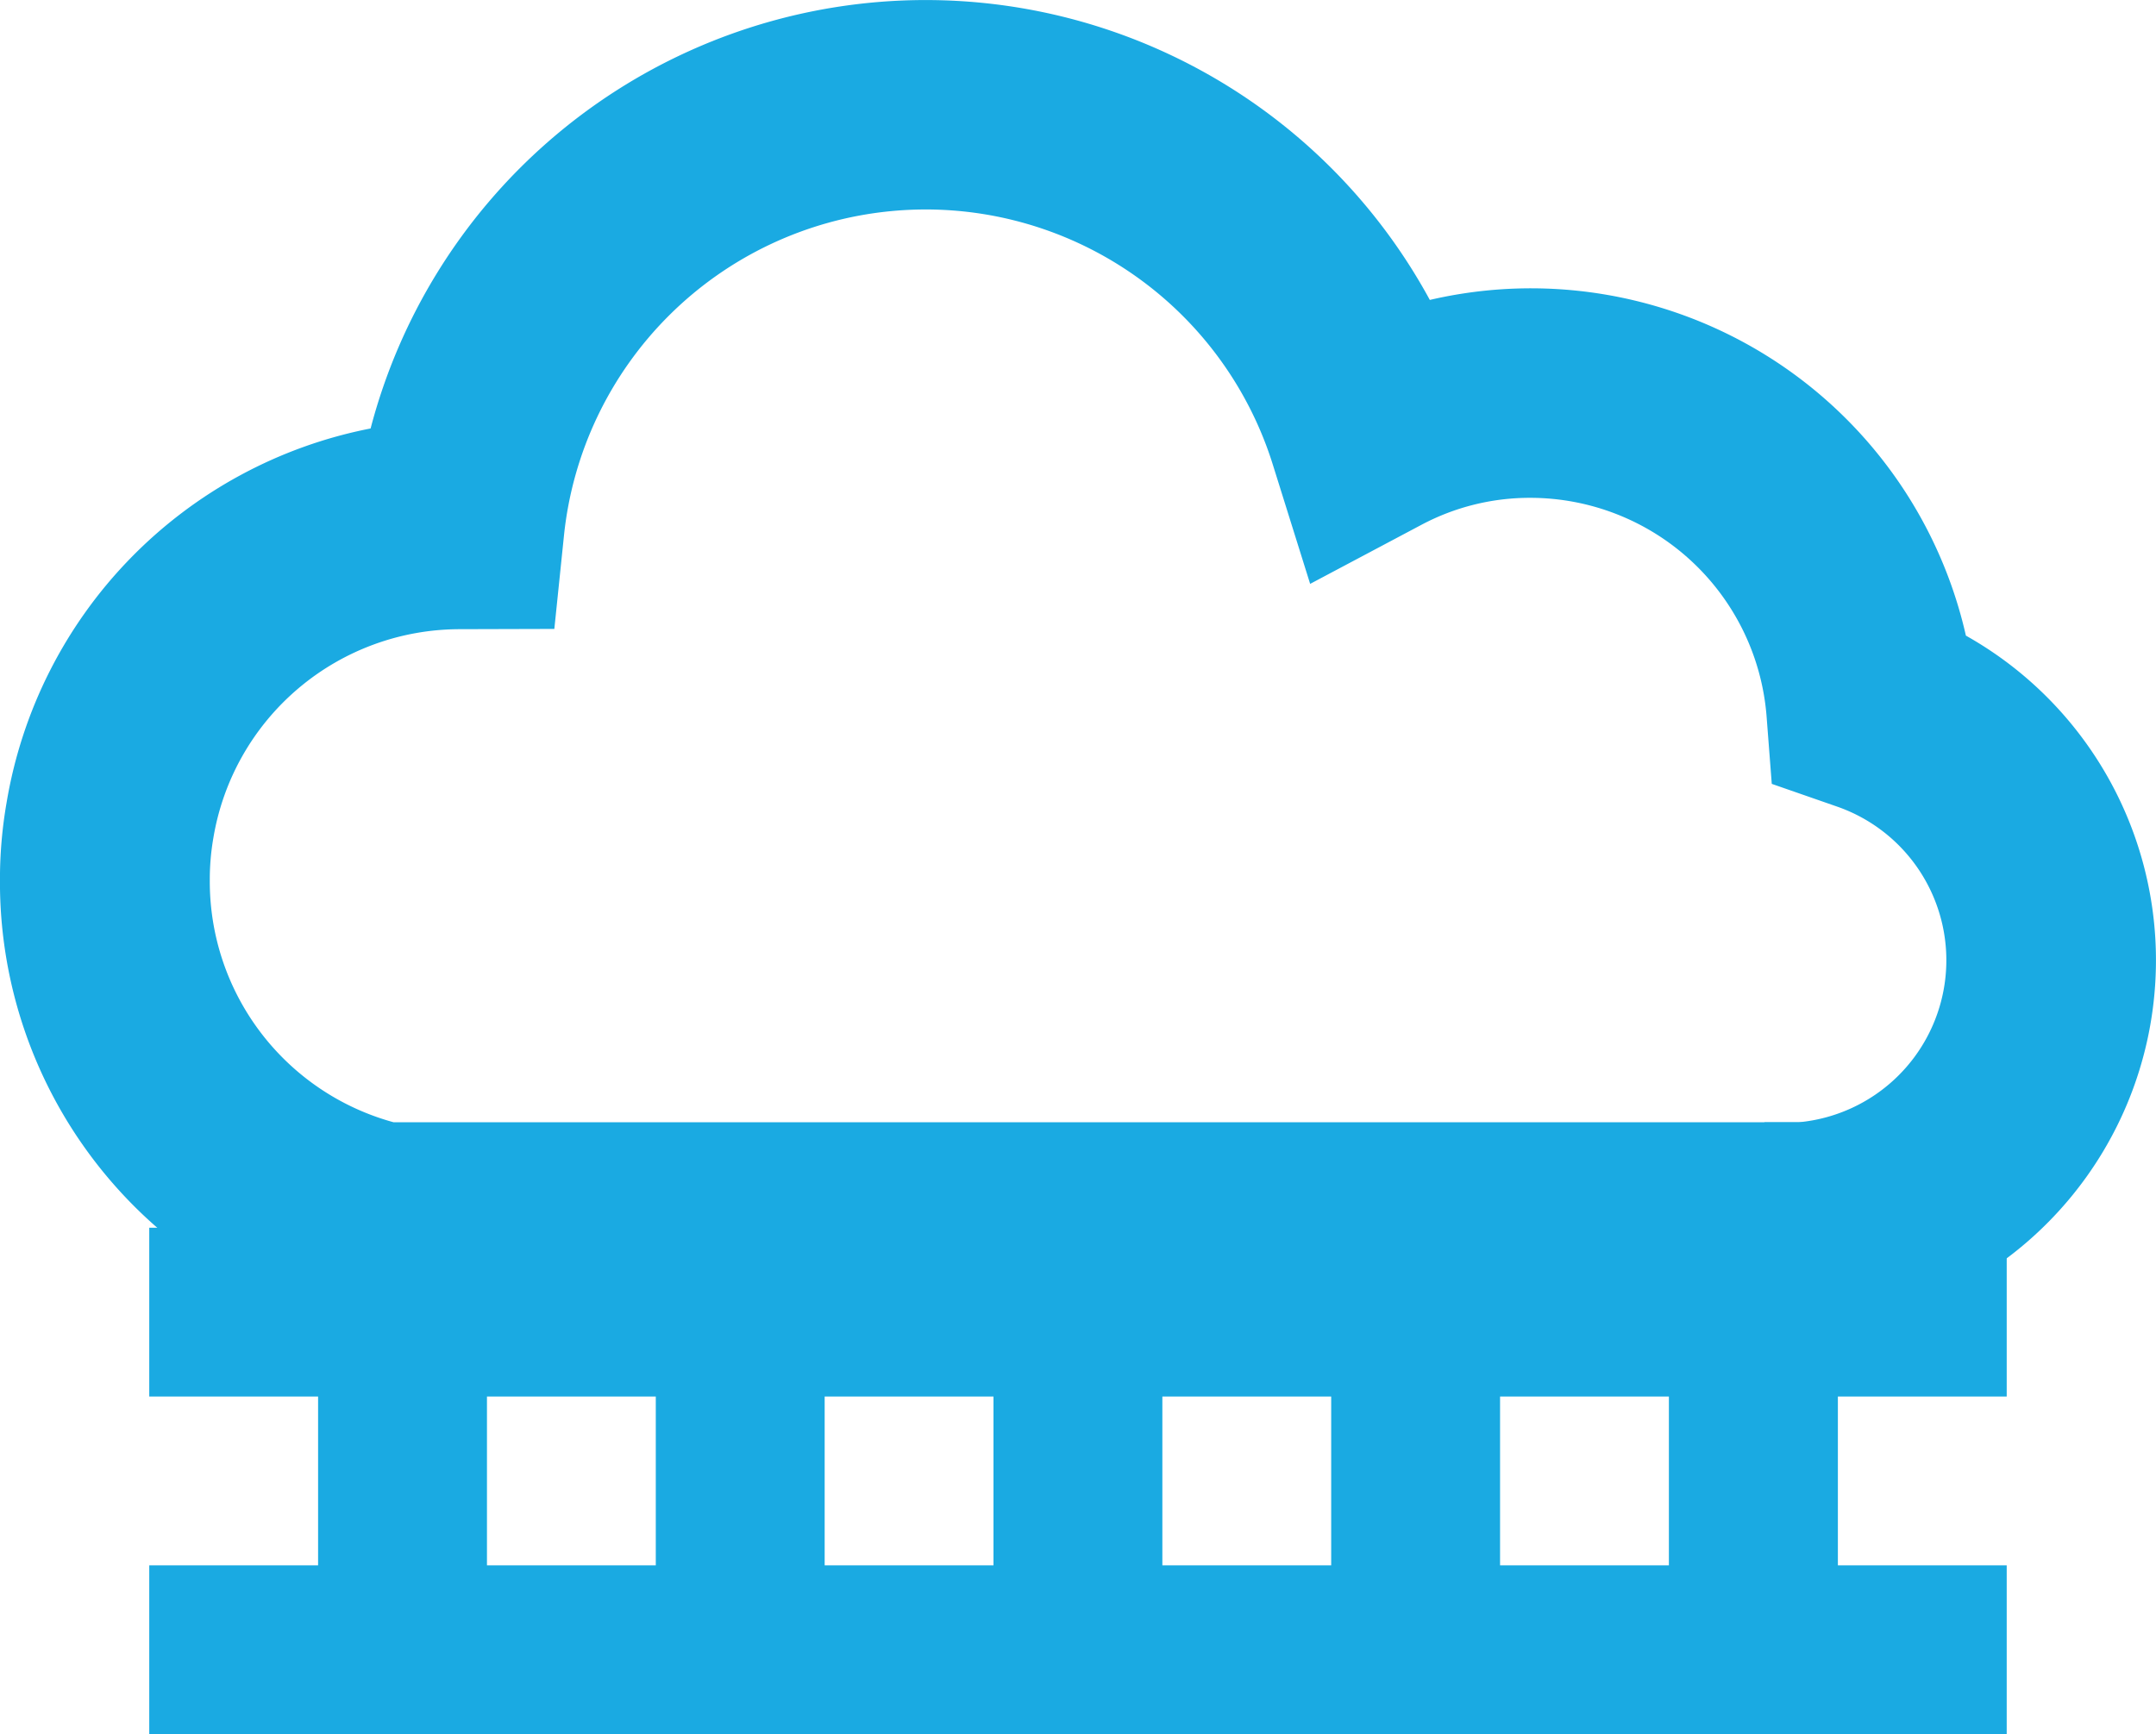 <svg id="Group_12978" data-name="Group 12978" xmlns="http://www.w3.org/2000/svg" width="57.274" height="46.076" viewBox="0 0 57.274 46.076">
  <g id="Group_23" data-name="Group 23" transform="translate(0 0)">
    <g id="Group_21" data-name="Group 21" transform="translate(46.729 29.818)">
      <path id="Path_19" data-name="Path 19" d="M3826.038,462.607c-.22,0-.439-.01-.653-.021l.143-5.565h1.02l.143,5.565C3826.478,462.6,3826.258,462.607,3826.038,462.607Z" transform="translate(-3825.385 -457.02)" fill="#1aaae2"/>
    </g>
    <g id="Group_22" data-name="Group 22">
      <path id="Path_20" data-name="Path 20" d="M3764.3,422.807h-38.19l-.308-.071a12.177,12.177,0,0,1-9.492-11.929,11.865,11.865,0,0,1,.175-2.056,12.172,12.172,0,0,1,9.671-9.947,15.241,15.241,0,0,1,28.138-3.415,11.848,11.848,0,0,1,14.241,8.919A9.892,9.892,0,0,1,3764.4,422.8Zm-37.533-5.569h37.324a4.323,4.323,0,0,0,1.012-8.391l-1.725-.6-.14-1.821a6.3,6.3,0,0,0-6.259-5.779,6.13,6.13,0,0,0-2.906.716l-2.958,1.57-1-3.195a9.661,9.661,0,0,0-18.821,1.9l-.257,2.492-2.506.007a6.64,6.64,0,0,0-6.553,5.552,6.443,6.443,0,0,0-.094,1.114A6.633,6.633,0,0,0,3726.768,417.238Z" transform="translate(-3716.311 -387.42)" fill="#1aaae2"/>
    </g>
  </g>
  <path id="Path_21" data-name="Path 21" d="M3774.909,468.046v-4.485h-49.343v4.485h4.485v4.485h-4.485v4.485h49.343v-4.485h-4.485v-4.485Zm-35.887,4.485h-4.485v-4.485h4.485Zm8.971,0h-4.485v-4.485h4.485Zm8.971,0h-4.485v-4.485h4.485Zm8.971,0h-4.485v-4.485h4.485Z" transform="translate(-3721.601 -430.941)" fill="#1aaae2"/>
</svg>
